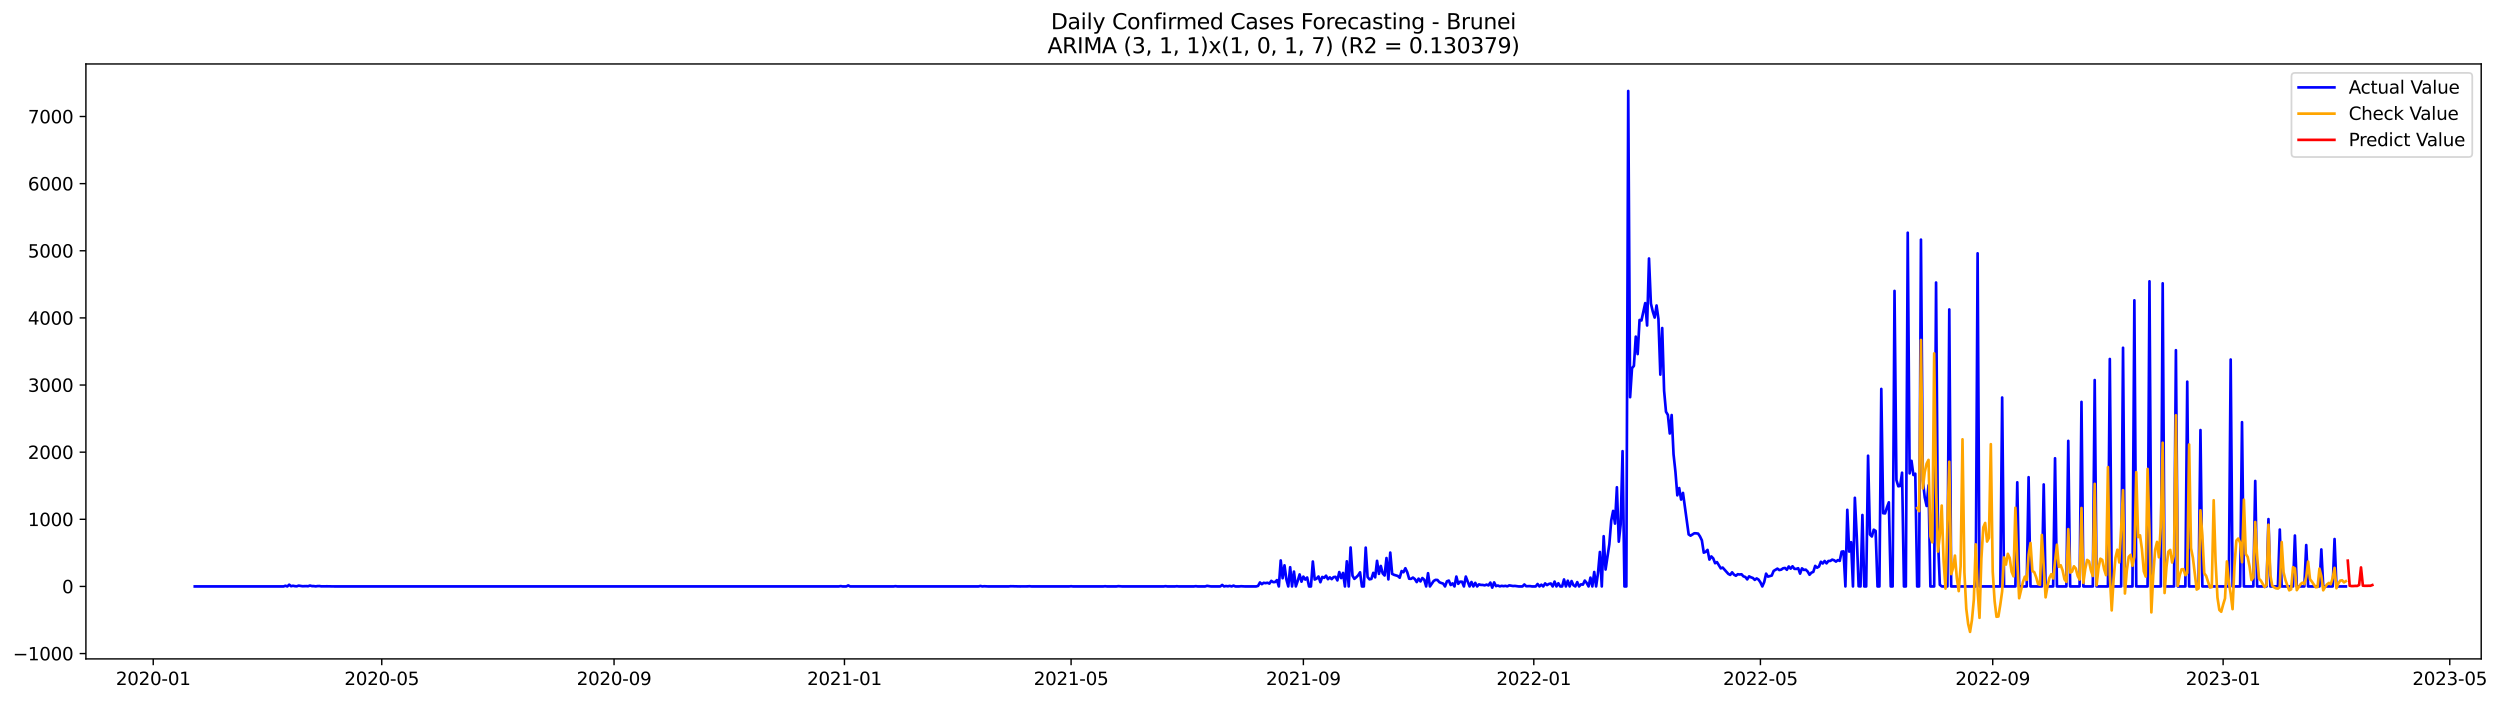 <?xml version="1.0" encoding="utf-8" standalone="no"?>
<!DOCTYPE svg PUBLIC "-//W3C//DTD SVG 1.1//EN"
  "http://www.w3.org/Graphics/SVG/1.1/DTD/svg11.dtd">
<svg xmlns:xlink="http://www.w3.org/1999/xlink" width="1397.74pt" height="392.274pt" viewBox="0 0 1397.74 392.274" xmlns="http://www.w3.org/2000/svg" version="1.1">
 <defs>
  <style type="text/css">*{stroke-linejoin: round; stroke-linecap: butt}</style>
 </defs>
 <g id="figure_1">
  <g id="patch_1">
   <path d="M 0 392.274 
L 1397.74 392.274 
L 1397.74 0 
L 0 0 
z
" style="fill: #ffffff"/>
  </g>
  <g id="axes_1">
   <g id="patch_2">
    <path d="M 48.03 368.396 
L 1387.23 368.396 
L 1387.23 35.755 
L 48.03 35.755 
z
" style="fill: #ffffff"/>
   </g>
   <g id="matplotlib.axis_1">
    <g id="xtick_1">
     <g id="line2d_1">
      <defs>
       <path id="m8392d4d742" d="M 0 0 
L 0 3.5 
" style="stroke: #000000; stroke-width: 0.8"/>
      </defs>
      <g>
       <use xlink:href="#m8392d4d742" x="85.673" y="368.396" style="stroke: #000000; stroke-width: 0.8"/>
      </g>
     </g>
     <g id="text_1">
      <!-- 2020-01 -->
      <g transform="translate(64.781 382.994)scale(0.1 -0.1)">
       <defs>
        <path id="DejaVuSans-32" d="M 1228 531 
L 3431 531 
L 3431 0 
L 469 0 
L 469 531 
Q 828 903 1448 1529 
Q 2069 2156 2228 2338 
Q 2531 2678 2651 2914 
Q 2772 3150 2772 3378 
Q 2772 3750 2511 3984 
Q 2250 4219 1831 4219 
Q 1534 4219 1204 4116 
Q 875 4013 500 3803 
L 500 4441 
Q 881 4594 1212 4672 
Q 1544 4750 1819 4750 
Q 2544 4750 2975 4387 
Q 3406 4025 3406 3419 
Q 3406 3131 3298 2873 
Q 3191 2616 2906 2266 
Q 2828 2175 2409 1742 
Q 1991 1309 1228 531 
z
" transform="scale(0.016)"/>
        <path id="DejaVuSans-30" d="M 2034 4250 
Q 1547 4250 1301 3770 
Q 1056 3291 1056 2328 
Q 1056 1369 1301 889 
Q 1547 409 2034 409 
Q 2525 409 2770 889 
Q 3016 1369 3016 2328 
Q 3016 3291 2770 3770 
Q 2525 4250 2034 4250 
z
M 2034 4750 
Q 2819 4750 3233 4129 
Q 3647 3509 3647 2328 
Q 3647 1150 3233 529 
Q 2819 -91 2034 -91 
Q 1250 -91 836 529 
Q 422 1150 422 2328 
Q 422 3509 836 4129 
Q 1250 4750 2034 4750 
z
" transform="scale(0.016)"/>
        <path id="DejaVuSans-2d" d="M 313 2009 
L 1997 2009 
L 1997 1497 
L 313 1497 
L 313 2009 
z
" transform="scale(0.016)"/>
        <path id="DejaVuSans-31" d="M 794 531 
L 1825 531 
L 1825 4091 
L 703 3866 
L 703 4441 
L 1819 4666 
L 2450 4666 
L 2450 531 
L 3481 531 
L 3481 0 
L 794 0 
L 794 531 
z
" transform="scale(0.016)"/>
       </defs>
       <use xlink:href="#DejaVuSans-32"/>
       <use xlink:href="#DejaVuSans-30" x="63.623"/>
       <use xlink:href="#DejaVuSans-32" x="127.246"/>
       <use xlink:href="#DejaVuSans-30" x="190.869"/>
       <use xlink:href="#DejaVuSans-2d" x="254.492"/>
       <use xlink:href="#DejaVuSans-30" x="290.576"/>
       <use xlink:href="#DejaVuSans-31" x="354.199"/>
      </g>
     </g>
    </g>
    <g id="xtick_2">
     <g id="line2d_2">
      <g>
       <use xlink:href="#m8392d4d742" x="213.437" y="368.396" style="stroke: #000000; stroke-width: 0.8"/>
      </g>
     </g>
     <g id="text_2">
      <!-- 2020-05 -->
      <g transform="translate(192.545 382.994)scale(0.1 -0.1)">
       <defs>
        <path id="DejaVuSans-35" d="M 691 4666 
L 3169 4666 
L 3169 4134 
L 1269 4134 
L 1269 2991 
Q 1406 3038 1543 3061 
Q 1681 3084 1819 3084 
Q 2600 3084 3056 2656 
Q 3513 2228 3513 1497 
Q 3513 744 3044 326 
Q 2575 -91 1722 -91 
Q 1428 -91 1123 -41 
Q 819 9 494 109 
L 494 744 
Q 775 591 1075 516 
Q 1375 441 1709 441 
Q 2250 441 2565 725 
Q 2881 1009 2881 1497 
Q 2881 1984 2565 2268 
Q 2250 2553 1709 2553 
Q 1456 2553 1204 2497 
Q 953 2441 691 2322 
L 691 4666 
z
" transform="scale(0.016)"/>
       </defs>
       <use xlink:href="#DejaVuSans-32"/>
       <use xlink:href="#DejaVuSans-30" x="63.623"/>
       <use xlink:href="#DejaVuSans-32" x="127.246"/>
       <use xlink:href="#DejaVuSans-30" x="190.869"/>
       <use xlink:href="#DejaVuSans-2d" x="254.492"/>
       <use xlink:href="#DejaVuSans-30" x="290.576"/>
       <use xlink:href="#DejaVuSans-35" x="354.199"/>
      </g>
     </g>
    </g>
    <g id="xtick_3">
     <g id="line2d_3">
      <g>
       <use xlink:href="#m8392d4d742" x="343.313" y="368.396" style="stroke: #000000; stroke-width: 0.8"/>
      </g>
     </g>
     <g id="text_3">
      <!-- 2020-09 -->
      <g transform="translate(322.421 382.994)scale(0.1 -0.1)">
       <defs>
        <path id="DejaVuSans-39" d="M 703 97 
L 703 672 
Q 941 559 1184 500 
Q 1428 441 1663 441 
Q 2288 441 2617 861 
Q 2947 1281 2994 2138 
Q 2813 1869 2534 1725 
Q 2256 1581 1919 1581 
Q 1219 1581 811 2004 
Q 403 2428 403 3163 
Q 403 3881 828 4315 
Q 1253 4750 1959 4750 
Q 2769 4750 3195 4129 
Q 3622 3509 3622 2328 
Q 3622 1225 3098 567 
Q 2575 -91 1691 -91 
Q 1453 -91 1209 -44 
Q 966 3 703 97 
z
M 1959 2075 
Q 2384 2075 2632 2365 
Q 2881 2656 2881 3163 
Q 2881 3666 2632 3958 
Q 2384 4250 1959 4250 
Q 1534 4250 1286 3958 
Q 1038 3666 1038 3163 
Q 1038 2656 1286 2365 
Q 1534 2075 1959 2075 
z
" transform="scale(0.016)"/>
       </defs>
       <use xlink:href="#DejaVuSans-32"/>
       <use xlink:href="#DejaVuSans-30" x="63.623"/>
       <use xlink:href="#DejaVuSans-32" x="127.246"/>
       <use xlink:href="#DejaVuSans-30" x="190.869"/>
       <use xlink:href="#DejaVuSans-2d" x="254.492"/>
       <use xlink:href="#DejaVuSans-30" x="290.576"/>
       <use xlink:href="#DejaVuSans-39" x="354.199"/>
      </g>
     </g>
    </g>
    <g id="xtick_4">
     <g id="line2d_4">
      <g>
       <use xlink:href="#m8392d4d742" x="472.133" y="368.396" style="stroke: #000000; stroke-width: 0.8"/>
      </g>
     </g>
     <g id="text_4">
      <!-- 2021-01 -->
      <g transform="translate(451.241 382.994)scale(0.1 -0.1)">
       <use xlink:href="#DejaVuSans-32"/>
       <use xlink:href="#DejaVuSans-30" x="63.623"/>
       <use xlink:href="#DejaVuSans-32" x="127.246"/>
       <use xlink:href="#DejaVuSans-31" x="190.869"/>
       <use xlink:href="#DejaVuSans-2d" x="254.492"/>
       <use xlink:href="#DejaVuSans-30" x="290.576"/>
       <use xlink:href="#DejaVuSans-31" x="354.199"/>
      </g>
     </g>
    </g>
    <g id="xtick_5">
     <g id="line2d_5">
      <g>
       <use xlink:href="#m8392d4d742" x="598.841" y="368.396" style="stroke: #000000; stroke-width: 0.8"/>
      </g>
     </g>
     <g id="text_5">
      <!-- 2021-05 -->
      <g transform="translate(577.949 382.994)scale(0.1 -0.1)">
       <use xlink:href="#DejaVuSans-32"/>
       <use xlink:href="#DejaVuSans-30" x="63.623"/>
       <use xlink:href="#DejaVuSans-32" x="127.246"/>
       <use xlink:href="#DejaVuSans-31" x="190.869"/>
       <use xlink:href="#DejaVuSans-2d" x="254.492"/>
       <use xlink:href="#DejaVuSans-30" x="290.576"/>
       <use xlink:href="#DejaVuSans-35" x="354.199"/>
      </g>
     </g>
    </g>
    <g id="xtick_6">
     <g id="line2d_6">
      <g>
       <use xlink:href="#m8392d4d742" x="728.717" y="368.396" style="stroke: #000000; stroke-width: 0.8"/>
      </g>
     </g>
     <g id="text_6">
      <!-- 2021-09 -->
      <g transform="translate(707.825 382.994)scale(0.1 -0.1)">
       <use xlink:href="#DejaVuSans-32"/>
       <use xlink:href="#DejaVuSans-30" x="63.623"/>
       <use xlink:href="#DejaVuSans-32" x="127.246"/>
       <use xlink:href="#DejaVuSans-31" x="190.869"/>
       <use xlink:href="#DejaVuSans-2d" x="254.492"/>
       <use xlink:href="#DejaVuSans-30" x="290.576"/>
       <use xlink:href="#DejaVuSans-39" x="354.199"/>
      </g>
     </g>
    </g>
    <g id="xtick_7">
     <g id="line2d_7">
      <g>
       <use xlink:href="#m8392d4d742" x="857.537" y="368.396" style="stroke: #000000; stroke-width: 0.8"/>
      </g>
     </g>
     <g id="text_7">
      <!-- 2022-01 -->
      <g transform="translate(836.645 382.994)scale(0.1 -0.1)">
       <use xlink:href="#DejaVuSans-32"/>
       <use xlink:href="#DejaVuSans-30" x="63.623"/>
       <use xlink:href="#DejaVuSans-32" x="127.246"/>
       <use xlink:href="#DejaVuSans-32" x="190.869"/>
       <use xlink:href="#DejaVuSans-2d" x="254.492"/>
       <use xlink:href="#DejaVuSans-30" x="290.576"/>
       <use xlink:href="#DejaVuSans-31" x="354.199"/>
      </g>
     </g>
    </g>
    <g id="xtick_8">
     <g id="line2d_8">
      <g>
       <use xlink:href="#m8392d4d742" x="984.245" y="368.396" style="stroke: #000000; stroke-width: 0.8"/>
      </g>
     </g>
     <g id="text_8">
      <!-- 2022-05 -->
      <g transform="translate(963.353 382.994)scale(0.1 -0.1)">
       <use xlink:href="#DejaVuSans-32"/>
       <use xlink:href="#DejaVuSans-30" x="63.623"/>
       <use xlink:href="#DejaVuSans-32" x="127.246"/>
       <use xlink:href="#DejaVuSans-32" x="190.869"/>
       <use xlink:href="#DejaVuSans-2d" x="254.492"/>
       <use xlink:href="#DejaVuSans-30" x="290.576"/>
       <use xlink:href="#DejaVuSans-35" x="354.199"/>
      </g>
     </g>
    </g>
    <g id="xtick_9">
     <g id="line2d_9">
      <g>
       <use xlink:href="#m8392d4d742" x="1114.121" y="368.396" style="stroke: #000000; stroke-width: 0.8"/>
      </g>
     </g>
     <g id="text_9">
      <!-- 2022-09 -->
      <g transform="translate(1093.229 382.994)scale(0.1 -0.1)">
       <use xlink:href="#DejaVuSans-32"/>
       <use xlink:href="#DejaVuSans-30" x="63.623"/>
       <use xlink:href="#DejaVuSans-32" x="127.246"/>
       <use xlink:href="#DejaVuSans-32" x="190.869"/>
       <use xlink:href="#DejaVuSans-2d" x="254.492"/>
       <use xlink:href="#DejaVuSans-30" x="290.576"/>
       <use xlink:href="#DejaVuSans-39" x="354.199"/>
      </g>
     </g>
    </g>
    <g id="xtick_10">
     <g id="line2d_10">
      <g>
       <use xlink:href="#m8392d4d742" x="1242.941" y="368.396" style="stroke: #000000; stroke-width: 0.8"/>
      </g>
     </g>
     <g id="text_10">
      <!-- 2023-01 -->
      <g transform="translate(1222.049 382.994)scale(0.1 -0.1)">
       <defs>
        <path id="DejaVuSans-33" d="M 2597 2516 
Q 3050 2419 3304 2112 
Q 3559 1806 3559 1356 
Q 3559 666 3084 287 
Q 2609 -91 1734 -91 
Q 1441 -91 1130 -33 
Q 819 25 488 141 
L 488 750 
Q 750 597 1062 519 
Q 1375 441 1716 441 
Q 2309 441 2620 675 
Q 2931 909 2931 1356 
Q 2931 1769 2642 2001 
Q 2353 2234 1838 2234 
L 1294 2234 
L 1294 2753 
L 1863 2753 
Q 2328 2753 2575 2939 
Q 2822 3125 2822 3475 
Q 2822 3834 2567 4026 
Q 2313 4219 1838 4219 
Q 1578 4219 1281 4162 
Q 984 4106 628 3988 
L 628 4550 
Q 988 4650 1302 4700 
Q 1616 4750 1894 4750 
Q 2613 4750 3031 4423 
Q 3450 4097 3450 3541 
Q 3450 3153 3228 2886 
Q 3006 2619 2597 2516 
z
" transform="scale(0.016)"/>
       </defs>
       <use xlink:href="#DejaVuSans-32"/>
       <use xlink:href="#DejaVuSans-30" x="63.623"/>
       <use xlink:href="#DejaVuSans-32" x="127.246"/>
       <use xlink:href="#DejaVuSans-33" x="190.869"/>
       <use xlink:href="#DejaVuSans-2d" x="254.492"/>
       <use xlink:href="#DejaVuSans-30" x="290.576"/>
       <use xlink:href="#DejaVuSans-31" x="354.199"/>
      </g>
     </g>
    </g>
    <g id="xtick_11">
     <g id="line2d_11">
      <g>
       <use xlink:href="#m8392d4d742" x="1369.649" y="368.396" style="stroke: #000000; stroke-width: 0.8"/>
      </g>
     </g>
     <g id="text_11">
      <!-- 2023-05 -->
      <g transform="translate(1348.758 382.994)scale(0.1 -0.1)">
       <use xlink:href="#DejaVuSans-32"/>
       <use xlink:href="#DejaVuSans-30" x="63.623"/>
       <use xlink:href="#DejaVuSans-32" x="127.246"/>
       <use xlink:href="#DejaVuSans-33" x="190.869"/>
       <use xlink:href="#DejaVuSans-2d" x="254.492"/>
       <use xlink:href="#DejaVuSans-30" x="290.576"/>
       <use xlink:href="#DejaVuSans-35" x="354.199"/>
      </g>
     </g>
    </g>
   </g>
   <g id="matplotlib.axis_2">
    <g id="ytick_1">
     <g id="line2d_12">
      <defs>
       <path id="mbf1d69c65e" d="M 0 0 
L -3.5 0 
" style="stroke: #000000; stroke-width: 0.8"/>
      </defs>
      <g>
       <use xlink:href="#mbf1d69c65e" x="48.03" y="365.405" style="stroke: #000000; stroke-width: 0.8"/>
      </g>
     </g>
     <g id="text_12">
      <!-- −1000 -->
      <g transform="translate(7.2 369.204)scale(0.1 -0.1)">
       <defs>
        <path id="DejaVuSans-2212" d="M 678 2272 
L 4684 2272 
L 4684 1741 
L 678 1741 
L 678 2272 
z
" transform="scale(0.016)"/>
       </defs>
       <use xlink:href="#DejaVuSans-2212"/>
       <use xlink:href="#DejaVuSans-31" x="83.789"/>
       <use xlink:href="#DejaVuSans-30" x="147.412"/>
       <use xlink:href="#DejaVuSans-30" x="211.035"/>
       <use xlink:href="#DejaVuSans-30" x="274.658"/>
      </g>
     </g>
    </g>
    <g id="ytick_2">
     <g id="line2d_13">
      <g>
       <use xlink:href="#mbf1d69c65e" x="48.03" y="327.872" style="stroke: #000000; stroke-width: 0.8"/>
      </g>
     </g>
     <g id="text_13">
      <!-- 0 -->
      <g transform="translate(34.667 331.671)scale(0.1 -0.1)">
       <use xlink:href="#DejaVuSans-30"/>
      </g>
     </g>
    </g>
    <g id="ytick_3">
     <g id="line2d_14">
      <g>
       <use xlink:href="#mbf1d69c65e" x="48.03" y="290.338" style="stroke: #000000; stroke-width: 0.8"/>
      </g>
     </g>
     <g id="text_14">
      <!-- 1000 -->
      <g transform="translate(15.58 294.138)scale(0.1 -0.1)">
       <use xlink:href="#DejaVuSans-31"/>
       <use xlink:href="#DejaVuSans-30" x="63.623"/>
       <use xlink:href="#DejaVuSans-30" x="127.246"/>
       <use xlink:href="#DejaVuSans-30" x="190.869"/>
      </g>
     </g>
    </g>
    <g id="ytick_4">
     <g id="line2d_15">
      <g>
       <use xlink:href="#mbf1d69c65e" x="48.03" y="252.805" style="stroke: #000000; stroke-width: 0.8"/>
      </g>
     </g>
     <g id="text_15">
      <!-- 2000 -->
      <g transform="translate(15.58 256.604)scale(0.1 -0.1)">
       <use xlink:href="#DejaVuSans-32"/>
       <use xlink:href="#DejaVuSans-30" x="63.623"/>
       <use xlink:href="#DejaVuSans-30" x="127.246"/>
       <use xlink:href="#DejaVuSans-30" x="190.869"/>
      </g>
     </g>
    </g>
    <g id="ytick_5">
     <g id="line2d_16">
      <g>
       <use xlink:href="#mbf1d69c65e" x="48.03" y="215.272" style="stroke: #000000; stroke-width: 0.8"/>
      </g>
     </g>
     <g id="text_16">
      <!-- 3000 -->
      <g transform="translate(15.58 219.071)scale(0.1 -0.1)">
       <use xlink:href="#DejaVuSans-33"/>
       <use xlink:href="#DejaVuSans-30" x="63.623"/>
       <use xlink:href="#DejaVuSans-30" x="127.246"/>
       <use xlink:href="#DejaVuSans-30" x="190.869"/>
      </g>
     </g>
    </g>
    <g id="ytick_6">
     <g id="line2d_17">
      <g>
       <use xlink:href="#mbf1d69c65e" x="48.03" y="177.738" style="stroke: #000000; stroke-width: 0.8"/>
      </g>
     </g>
     <g id="text_17">
      <!-- 4000 -->
      <g transform="translate(15.58 181.538)scale(0.1 -0.1)">
       <defs>
        <path id="DejaVuSans-34" d="M 2419 4116 
L 825 1625 
L 2419 1625 
L 2419 4116 
z
M 2253 4666 
L 3047 4666 
L 3047 1625 
L 3713 1625 
L 3713 1100 
L 3047 1100 
L 3047 0 
L 2419 0 
L 2419 1100 
L 313 1100 
L 313 1709 
L 2253 4666 
z
" transform="scale(0.016)"/>
       </defs>
       <use xlink:href="#DejaVuSans-34"/>
       <use xlink:href="#DejaVuSans-30" x="63.623"/>
       <use xlink:href="#DejaVuSans-30" x="127.246"/>
       <use xlink:href="#DejaVuSans-30" x="190.869"/>
      </g>
     </g>
    </g>
    <g id="ytick_7">
     <g id="line2d_18">
      <g>
       <use xlink:href="#mbf1d69c65e" x="48.03" y="140.205" style="stroke: #000000; stroke-width: 0.8"/>
      </g>
     </g>
     <g id="text_18">
      <!-- 5000 -->
      <g transform="translate(15.58 144.004)scale(0.1 -0.1)">
       <use xlink:href="#DejaVuSans-35"/>
       <use xlink:href="#DejaVuSans-30" x="63.623"/>
       <use xlink:href="#DejaVuSans-30" x="127.246"/>
       <use xlink:href="#DejaVuSans-30" x="190.869"/>
      </g>
     </g>
    </g>
    <g id="ytick_8">
     <g id="line2d_19">
      <g>
       <use xlink:href="#mbf1d69c65e" x="48.03" y="102.672" style="stroke: #000000; stroke-width: 0.8"/>
      </g>
     </g>
     <g id="text_19">
      <!-- 6000 -->
      <g transform="translate(15.58 106.471)scale(0.1 -0.1)">
       <defs>
        <path id="DejaVuSans-36" d="M 2113 2584 
Q 1688 2584 1439 2293 
Q 1191 2003 1191 1497 
Q 1191 994 1439 701 
Q 1688 409 2113 409 
Q 2538 409 2786 701 
Q 3034 994 3034 1497 
Q 3034 2003 2786 2293 
Q 2538 2584 2113 2584 
z
M 3366 4563 
L 3366 3988 
Q 3128 4100 2886 4159 
Q 2644 4219 2406 4219 
Q 1781 4219 1451 3797 
Q 1122 3375 1075 2522 
Q 1259 2794 1537 2939 
Q 1816 3084 2150 3084 
Q 2853 3084 3261 2657 
Q 3669 2231 3669 1497 
Q 3669 778 3244 343 
Q 2819 -91 2113 -91 
Q 1303 -91 875 529 
Q 447 1150 447 2328 
Q 447 3434 972 4092 
Q 1497 4750 2381 4750 
Q 2619 4750 2861 4703 
Q 3103 4656 3366 4563 
z
" transform="scale(0.016)"/>
       </defs>
       <use xlink:href="#DejaVuSans-36"/>
       <use xlink:href="#DejaVuSans-30" x="63.623"/>
       <use xlink:href="#DejaVuSans-30" x="127.246"/>
       <use xlink:href="#DejaVuSans-30" x="190.869"/>
      </g>
     </g>
    </g>
    <g id="ytick_9">
     <g id="line2d_20">
      <g>
       <use xlink:href="#mbf1d69c65e" x="48.03" y="65.138" style="stroke: #000000; stroke-width: 0.8"/>
      </g>
     </g>
     <g id="text_20">
      <!-- 7000 -->
      <g transform="translate(15.58 68.937)scale(0.1 -0.1)">
       <defs>
        <path id="DejaVuSans-37" d="M 525 4666 
L 3525 4666 
L 3525 4397 
L 1831 0 
L 1172 0 
L 2766 4134 
L 525 4134 
L 525 4666 
z
" transform="scale(0.016)"/>
       </defs>
       <use xlink:href="#DejaVuSans-37"/>
       <use xlink:href="#DejaVuSans-30" x="63.623"/>
       <use xlink:href="#DejaVuSans-30" x="127.246"/>
       <use xlink:href="#DejaVuSans-30" x="190.869"/>
      </g>
     </g>
    </g>
   </g>
   <g id="line2d_21">
    <path d="M 108.902 327.872 
L 158.53 327.872 
L 159.586 327.496 
L 160.642 327.872 
L 161.697 326.896 
L 162.753 327.759 
L 163.809 327.496 
L 164.865 327.722 
L 165.921 327.797 
L 166.977 327.421 
L 169.089 327.759 
L 171.201 327.684 
L 172.257 327.759 
L 173.312 327.384 
L 174.368 327.684 
L 175.424 327.684 
L 176.48 327.834 
L 177.536 327.684 
L 178.592 327.647 
L 179.648 327.834 
L 182.816 327.797 
L 187.039 327.872 
L 468.965 327.872 
L 470.021 327.684 
L 471.077 327.872 
L 473.188 327.872 
L 474.244 327.309 
L 475.3 327.872 
L 499.586 327.872 
L 500.642 327.722 
L 501.698 327.872 
L 547.102 327.872 
L 548.157 327.609 
L 549.213 327.872 
L 550.269 327.759 
L 552.381 327.872 
L 563.996 327.872 
L 565.052 327.759 
L 570.331 327.872 
L 574.555 327.834 
L 575.611 327.759 
L 576.667 327.872 
L 597.785 327.872 
L 598.841 327.759 
L 599.897 327.872 
L 616.791 327.872 
L 617.847 327.759 
L 618.903 327.872 
L 624.182 327.872 
L 625.238 327.722 
L 627.35 327.872 
L 650.58 327.872 
L 651.636 327.722 
L 652.692 327.872 
L 654.804 327.872 
L 656.915 327.872 
L 657.971 327.759 
L 659.027 327.872 
L 667.474 327.872 
L 668.53 327.722 
L 669.586 327.872 
L 673.81 327.872 
L 674.866 327.534 
L 676.977 327.872 
L 682.257 327.872 
L 683.313 327.046 
L 684.369 327.872 
L 685.425 327.647 
L 686.481 327.797 
L 687.536 327.572 
L 688.592 327.872 
L 689.648 327.421 
L 690.704 327.872 
L 692.816 327.872 
L 693.872 327.759 
L 695.984 327.872 
L 698.096 327.872 
L 702.319 327.872 
L 703.375 327.572 
L 704.431 325.657 
L 705.487 326.596 
L 706.543 325.845 
L 707.599 326.033 
L 708.655 325.807 
L 709.71 326.295 
L 710.766 324.757 
L 711.822 325.47 
L 712.878 325.432 
L 713.934 324.344 
L 714.99 327.872 
L 716.046 313.346 
L 717.102 323.293 
L 718.158 316.086 
L 719.214 323.968 
L 720.269 327.872 
L 721.325 317.137 
L 722.381 327.872 
L 723.437 319.577 
L 724.493 327.872 
L 725.549 324.794 
L 726.605 321.153 
L 727.661 325.207 
L 728.717 322.392 
L 729.773 324.043 
L 730.828 322.88 
L 731.884 327.872 
L 732.94 327.872 
L 733.996 313.947 
L 735.052 324.006 
L 736.108 323.518 
L 737.164 322.317 
L 738.22 325.507 
L 739.276 322.58 
L 740.332 323.068 
L 741.387 321.866 
L 742.443 323.818 
L 743.499 322.805 
L 744.555 323.781 
L 745.611 322.655 
L 746.667 322.505 
L 747.723 324.494 
L 748.779 319.84 
L 749.835 323.218 
L 750.891 320.328 
L 751.946 327.872 
L 753.002 313.834 
L 754.058 327.872 
L 755.114 306.102 
L 756.17 321.866 
L 757.226 323.631 
L 758.282 322.73 
L 759.338 321.641 
L 760.394 319.99 
L 761.45 327.872 
L 762.506 327.872 
L 763.561 306.178 
L 764.617 322.617 
L 765.673 323.893 
L 766.729 323.668 
L 767.785 320.29 
L 768.841 322.805 
L 769.897 313.572 
L 770.953 320.853 
L 772.009 316.424 
L 773.065 320.628 
L 774.12 321.754 
L 775.176 311.995 
L 776.232 323.931 
L 777.288 308.955 
L 778.344 320.853 
L 779.4 321.379 
L 781.512 322.017 
L 782.568 322.992 
L 783.624 319.277 
L 784.679 319.915 
L 785.735 317.7 
L 786.791 319.952 
L 787.847 323.555 
L 788.903 323.631 
L 789.959 322.917 
L 791.015 323.743 
L 792.071 325.432 
L 793.127 323.518 
L 794.183 325.057 
L 795.238 323.18 
L 796.294 324.156 
L 797.35 327.872 
L 798.406 320.478 
L 799.462 327.872 
L 801.574 324.794 
L 802.63 324.194 
L 803.686 324.269 
L 804.742 325.507 
L 805.797 325.958 
L 806.853 326.258 
L 807.909 327.872 
L 808.965 325.019 
L 810.021 324.606 
L 811.077 327.084 
L 812.133 326.183 
L 813.189 327.872 
L 814.245 322.354 
L 815.301 326.408 
L 816.356 325.207 
L 817.412 325.244 
L 818.468 327.872 
L 819.524 322.354 
L 821.636 327.872 
L 822.692 325.395 
L 823.748 327.872 
L 824.804 325.883 
L 825.86 327.872 
L 826.916 326.708 
L 827.971 327.046 
L 829.027 327.046 
L 830.083 327.271 
L 831.139 326.858 
L 832.195 327.309 
L 833.251 325.732 
L 834.307 328.547 
L 835.363 325.62 
L 836.419 327.684 
L 837.475 327.346 
L 838.53 327.834 
L 839.586 327.534 
L 840.642 327.722 
L 841.698 327.534 
L 842.754 327.834 
L 843.81 327.271 
L 845.922 327.647 
L 846.978 327.572 
L 849.089 327.872 
L 851.201 327.872 
L 852.257 326.783 
L 853.313 327.759 
L 855.425 327.684 
L 856.481 327.872 
L 858.593 327.872 
L 859.648 326.521 
L 860.704 327.872 
L 861.76 326.896 
L 862.816 327.872 
L 863.872 326.183 
L 864.928 327.121 
L 865.984 326.483 
L 867.04 326.22 
L 868.096 327.872 
L 869.152 325.169 
L 870.207 327.872 
L 871.263 326.108 
L 872.319 327.872 
L 873.375 327.872 
L 874.431 323.968 
L 875.487 327.872 
L 876.543 324.681 
L 877.599 327.872 
L 878.655 324.869 
L 879.711 327.196 
L 880.766 327.872 
L 881.822 325.47 
L 882.878 327.872 
L 883.934 326.708 
L 884.99 326.858 
L 886.046 324.606 
L 887.102 325.92 
L 888.158 327.872 
L 889.214 322.955 
L 890.27 327.872 
L 891.326 319.802 
L 892.381 327.872 
L 893.437 320.365 
L 894.493 308.617 
L 895.549 327.872 
L 896.605 299.797 
L 897.661 318.413 
L 899.773 304.301 
L 900.829 291.052 
L 901.885 285.647 
L 902.94 292.741 
L 903.996 272.435 
L 905.052 302.837 
L 906.108 293.153 
L 907.164 252.242 
L 908.22 327.872 
L 909.276 327.872 
L 910.332 50.876 
L 911.388 222.065 
L 912.444 205.851 
L 913.499 204.575 
L 914.555 188.21 
L 915.611 197.969 
L 916.667 178.902 
L 917.723 179.165 
L 919.835 169.481 
L 920.891 181.98 
L 921.947 144.521 
L 923.003 169.669 
L 924.058 174.173 
L 925.114 177.551 
L 926.17 170.795 
L 927.226 178.339 
L 928.282 209.454 
L 929.338 183.406 
L 930.394 218.5 
L 931.45 230.21 
L 932.506 231.974 
L 933.562 242.371 
L 934.617 232.049 
L 935.673 254.006 
L 936.729 263.765 
L 937.785 276.939 
L 938.841 272.885 
L 939.897 279.304 
L 940.953 275.588 
L 944.121 298.783 
L 945.176 299.497 
L 947.288 298.145 
L 948.344 298.183 
L 949.4 298.333 
L 950.456 299.909 
L 951.512 302.124 
L 952.568 308.993 
L 953.624 308.542 
L 954.68 307.454 
L 955.735 312.858 
L 956.791 311.094 
L 957.847 312.183 
L 958.903 314.885 
L 959.959 314.285 
L 962.071 317.775 
L 963.127 317.325 
L 966.295 320.853 
L 967.35 321.416 
L 968.406 319.99 
L 969.462 321.266 
L 970.518 321.904 
L 971.574 321.041 
L 972.63 321.191 
L 973.686 321.078 
L 974.742 322.242 
L 975.798 322.58 
L 976.854 323.931 
L 977.909 322.242 
L 978.965 322.767 
L 980.021 323.143 
L 981.077 324.194 
L 982.133 323.405 
L 983.189 324.043 
L 984.245 325.582 
L 985.301 327.872 
L 986.357 325.432 
L 987.413 320.74 
L 988.468 322.392 
L 990.58 321.791 
L 991.636 319.202 
L 993.748 317.925 
L 994.804 318.714 
L 995.86 318.488 
L 996.916 317.738 
L 997.972 317.55 
L 999.027 318.564 
L 1000.083 316.724 
L 1001.139 317.925 
L 1002.195 316.612 
L 1003.251 318.038 
L 1004.307 318.076 
L 1005.363 317.7 
L 1006.419 320.703 
L 1007.475 317.775 
L 1008.531 318.639 
L 1009.586 318.488 
L 1010.642 319.539 
L 1011.698 321.341 
L 1012.754 320.177 
L 1013.81 319.727 
L 1014.866 316.387 
L 1015.922 317.4 
L 1016.978 316.762 
L 1018.034 314.097 
L 1019.09 315.035 
L 1020.145 313.647 
L 1021.201 314.96 
L 1022.257 313.647 
L 1023.313 313.609 
L 1024.369 312.896 
L 1025.425 313.234 
L 1026.481 313.984 
L 1027.537 313.159 
L 1028.593 313.572 
L 1029.649 308.43 
L 1030.705 308.279 
L 1031.76 327.872 
L 1032.816 285.046 
L 1033.872 308.392 
L 1034.928 303.137 
L 1035.984 327.872 
L 1037.04 278.328 
L 1038.096 299.647 
L 1039.152 327.759 
L 1040.208 327.872 
L 1041.264 287.936 
L 1042.319 327.872 
L 1043.375 327.872 
L 1044.431 254.794 
L 1045.487 298.859 
L 1046.543 299.947 
L 1047.599 296.156 
L 1048.655 296.832 
L 1049.711 327.872 
L 1050.767 327.872 
L 1051.823 217.449 
L 1052.878 286.923 
L 1053.934 287.035 
L 1054.99 283.62 
L 1056.046 280.842 
L 1057.102 327.872 
L 1058.158 327.872 
L 1059.214 162.65 
L 1060.27 268.381 
L 1061.326 271.872 
L 1062.382 271.684 
L 1063.437 264.29 
L 1064.493 327.872 
L 1065.549 327.872 
L 1066.605 130.108 
L 1067.661 264.666 
L 1068.717 257.647 
L 1069.773 265.566 
L 1070.829 264.853 
L 1071.885 327.872 
L 1072.941 327.872 
L 1073.996 133.974 
L 1075.052 268.644 
L 1076.108 278.027 
L 1077.164 282.869 
L 1078.22 271.347 
L 1079.276 327.872 
L 1081.388 327.872 
L 1082.444 157.958 
L 1083.5 301.035 
L 1084.555 326.933 
L 1085.611 327.872 
L 1088.779 327.872 
L 1089.835 173.009 
L 1090.891 327.872 
L 1104.618 327.872 
L 1105.674 141.631 
L 1106.729 327.872 
L 1118.344 327.872 
L 1119.4 222.253 
L 1120.456 327.872 
L 1126.792 327.872 
L 1127.847 269.658 
L 1128.903 327.872 
L 1133.127 327.872 
L 1134.183 266.805 
L 1135.239 327.872 
L 1141.574 327.872 
L 1142.63 270.859 
L 1143.686 327.872 
L 1147.91 327.872 
L 1148.965 256.221 
L 1150.021 327.872 
L 1155.301 327.872 
L 1156.357 246.499 
L 1157.413 327.872 
L 1162.692 327.872 
L 1163.748 224.693 
L 1164.804 327.872 
L 1170.084 327.872 
L 1171.139 212.494 
L 1172.195 327.872 
L 1178.531 327.872 
L 1179.587 200.709 
L 1180.643 327.872 
L 1185.922 327.872 
L 1186.978 194.441 
L 1188.034 327.872 
L 1192.257 327.872 
L 1193.313 167.905 
L 1194.369 327.872 
L 1200.705 327.872 
L 1201.761 157.283 
L 1202.816 327.872 
L 1208.096 327.872 
L 1209.152 158.409 
L 1210.208 327.872 
L 1215.487 327.872 
L 1216.543 195.792 
L 1217.599 327.872 
L 1221.823 327.872 
L 1222.879 213.395 
L 1223.935 327.872 
L 1229.214 327.872 
L 1230.27 240.457 
L 1231.326 327.872 
L 1246.108 327.872 
L 1247.164 201.009 
L 1248.22 327.872 
L 1252.444 327.872 
L 1253.5 236.028 
L 1254.556 327.872 
L 1259.835 327.872 
L 1260.891 268.907 
L 1261.947 327.872 
L 1267.226 327.872 
L 1268.282 290.226 
L 1269.338 327.872 
L 1273.562 327.872 
L 1274.618 296.081 
L 1275.674 327.872 
L 1282.009 327.872 
L 1283.065 299.422 
L 1284.121 327.872 
L 1288.345 327.872 
L 1289.4 304.751 
L 1290.456 327.872 
L 1296.792 327.872 
L 1297.848 307.191 
L 1298.904 327.872 
L 1304.183 327.872 
L 1305.239 301.373 
L 1306.295 327.872 
L 1311.574 327.872 
L 1311.574 327.872 
" clip-path="url(#pe60ad851e3)" style="fill: none; stroke: #0000ff; stroke-width: 1.5; stroke-linecap: square"/>
   </g>
   <g id="line2d_22">
    <path d="M 1071.885 284.056 
L 1072.941 285.794 
L 1073.996 190.081 
L 1075.052 273.056 
L 1076.108 263.982 
L 1077.164 259.26 
L 1078.22 257.118 
L 1079.276 299.867 
L 1080.332 303.233 
L 1081.388 197.584 
L 1082.444 272.647 
L 1083.5 308.374 
L 1084.555 299.315 
L 1085.611 282.663 
L 1086.667 313.814 
L 1087.723 329.093 
L 1089.835 258.165 
L 1090.891 320.963 
L 1091.947 317.598 
L 1093.003 310.636 
L 1094.059 323.277 
L 1095.115 330.49 
L 1096.17 316.585 
L 1097.226 245.619 
L 1098.282 319.961 
L 1099.338 340.374 
L 1100.394 348.89 
L 1101.45 353.276 
L 1102.506 346.635 
L 1103.562 335.238 
L 1104.618 304.361 
L 1105.674 329.867 
L 1106.729 345.43 
L 1107.785 312.187 
L 1108.841 294.89 
L 1109.897 292.387 
L 1110.953 302.774 
L 1112.009 300.714 
L 1113.065 248.326 
L 1114.121 319.563 
L 1115.177 336.026 
L 1116.233 344.83 
L 1117.288 344.674 
L 1118.344 338.169 
L 1119.4 330.556 
L 1120.456 311.674 
L 1121.512 315.665 
L 1122.568 309.646 
L 1123.624 312.002 
L 1124.68 319.636 
L 1125.736 322.213 
L 1126.792 283.871 
L 1127.847 313.603 
L 1128.903 334.455 
L 1131.015 325.354 
L 1132.071 322.446 
L 1133.127 324.218 
L 1134.183 310.228 
L 1135.239 303.594 
L 1136.295 319.259 
L 1137.351 319.888 
L 1138.406 322.724 
L 1139.462 326.496 
L 1140.518 326.932 
L 1141.574 299.075 
L 1143.686 333.964 
L 1144.742 327.794 
L 1145.798 323.142 
L 1146.854 321.031 
L 1147.91 323.378 
L 1150.021 304.563 
L 1151.077 316.917 
L 1152.133 316.038 
L 1153.189 318.887 
L 1154.245 323.925 
L 1155.301 325.282 
L 1156.357 295.845 
L 1157.413 320.104 
L 1158.469 319.606 
L 1159.525 316.624 
L 1160.58 317.833 
L 1161.636 322.031 
L 1162.692 324.045 
L 1163.748 284.025 
L 1164.804 325.894 
L 1165.86 318.059 
L 1166.916 313.047 
L 1167.972 313.798 
L 1169.028 318.933 
L 1170.084 322.018 
L 1171.139 270.528 
L 1172.195 327.208 
L 1173.251 317.597 
L 1174.307 312.364 
L 1175.363 313.03 
L 1176.419 318.259 
L 1177.475 321.577 
L 1178.531 261.157 
L 1179.587 321.457 
L 1180.643 341.269 
L 1181.698 323.97 
L 1182.754 311.813 
L 1183.81 307.363 
L 1184.866 314.443 
L 1185.922 295.389 
L 1186.978 274.042 
L 1188.034 331.824 
L 1189.09 319.016 
L 1190.146 311.336 
L 1191.202 310.214 
L 1192.257 316.309 
L 1193.313 311.335 
L 1194.369 263.965 
L 1195.425 300.301 
L 1196.481 299.306 
L 1197.537 306.965 
L 1198.593 319.445 
L 1199.649 322.354 
L 1200.705 262.161 
L 1201.761 297.075 
L 1202.816 342.378 
L 1203.872 321.409 
L 1204.928 307.376 
L 1205.984 302.984 
L 1207.04 311.575 
L 1208.096 293.699 
L 1209.152 247.522 
L 1210.208 331.544 
L 1211.264 316.959 
L 1212.32 308.412 
L 1213.375 307.452 
L 1214.431 314.501 
L 1215.487 310.222 
L 1216.543 232.185 
L 1217.599 327.535 
L 1218.655 321.621 
L 1219.711 318.28 
L 1220.767 318.232 
L 1221.823 321.56 
L 1222.879 320.372 
L 1223.935 248.525 
L 1224.99 306.494 
L 1226.046 311.86 
L 1228.158 329.614 
L 1229.214 329.013 
L 1230.27 285.335 
L 1231.326 299.461 
L 1232.382 320.484 
L 1233.438 321.97 
L 1235.549 328.491 
L 1236.605 328.278 
L 1237.661 279.676 
L 1238.717 313.763 
L 1239.773 334.088 
L 1240.829 341.028 
L 1241.885 342.027 
L 1242.941 338.071 
L 1243.997 334.55 
L 1245.053 313.903 
L 1246.108 325.33 
L 1247.164 332.056 
L 1248.22 340.562 
L 1249.276 316.455 
L 1250.332 302.276 
L 1251.388 301.103 
L 1252.444 303.402 
L 1253.5 314.348 
L 1254.556 279.389 
L 1255.612 309.722 
L 1256.667 311.417 
L 1257.723 316.763 
L 1258.779 324.271 
L 1259.835 322.887 
L 1260.891 291.849 
L 1261.947 310.868 
L 1263.003 323.518 
L 1264.059 324.674 
L 1266.171 328.299 
L 1267.226 327.157 
L 1268.282 293.367 
L 1269.338 321.615 
L 1270.394 327.426 
L 1271.45 328.368 
L 1272.506 328.93 
L 1273.562 329.091 
L 1274.618 328.294 
L 1275.674 303.083 
L 1276.73 319.96 
L 1277.785 324.272 
L 1278.841 327.391 
L 1279.897 330.048 
L 1280.953 329.496 
L 1282.009 317.127 
L 1283.065 317.772 
L 1284.121 329.944 
L 1286.233 326.644 
L 1287.289 325.766 
L 1288.345 326.569 
L 1289.4 322.549 
L 1290.456 313.973 
L 1291.512 323.829 
L 1292.568 325.186 
L 1294.68 328.341 
L 1295.736 328.208 
L 1296.792 317.916 
L 1297.848 322.082 
L 1298.904 330.022 
L 1299.959 328.217 
L 1301.015 326.701 
L 1302.071 325.92 
L 1303.127 326.605 
L 1304.183 323.191 
L 1305.239 317.494 
L 1306.295 328.863 
L 1307.351 326.212 
L 1308.407 324.643 
L 1309.463 324.435 
L 1310.518 325.625 
L 1311.574 324.943 
L 1311.574 324.943 
" clip-path="url(#pe60ad851e3)" style="fill: none; stroke: #ffa500; stroke-width: 1.5; stroke-linecap: square"/>
   </g>
   <g id="line2d_23">
    <path d="M 1312.63 313.462 
L 1313.686 327.477 
L 1314.742 327.679 
L 1315.798 327.655 
L 1316.854 327.571 
L 1317.91 327.595 
L 1318.966 327.055 
L 1320.022 317.254 
L 1321.077 327.447 
L 1322.133 327.53 
L 1323.189 327.522 
L 1324.245 327.491 
L 1325.301 327.5 
L 1326.357 327.092 
" clip-path="url(#pe60ad851e3)" style="fill: none; stroke: #ff0000; stroke-width: 1.5; stroke-linecap: square"/>
   </g>
   <g id="patch_3">
    <path d="M 48.03 368.396 
L 48.03 35.755 
" style="fill: none; stroke: #000000; stroke-width: 0.8; stroke-linejoin: miter; stroke-linecap: square"/>
   </g>
   <g id="patch_4">
    <path d="M 1387.23 368.396 
L 1387.23 35.755 
" style="fill: none; stroke: #000000; stroke-width: 0.8; stroke-linejoin: miter; stroke-linecap: square"/>
   </g>
   <g id="patch_5">
    <path d="M 48.03 368.396 
L 1387.23 368.396 
" style="fill: none; stroke: #000000; stroke-width: 0.8; stroke-linejoin: miter; stroke-linecap: square"/>
   </g>
   <g id="patch_6">
    <path d="M 48.03 35.755 
L 1387.23 35.755 
" style="fill: none; stroke: #000000; stroke-width: 0.8; stroke-linejoin: miter; stroke-linecap: square"/>
   </g>
   <g id="text_21">
    <!-- Daily Confirmed Cases Forecasting - Brunei -->
    <g transform="translate(587.582 16.318)scale(0.12 -0.12)">
     <defs>
      <path id="DejaVuSans-44" d="M 1259 4147 
L 1259 519 
L 2022 519 
Q 2988 519 3436 956 
Q 3884 1394 3884 2338 
Q 3884 3275 3436 3711 
Q 2988 4147 2022 4147 
L 1259 4147 
z
M 628 4666 
L 1925 4666 
Q 3281 4666 3915 4102 
Q 4550 3538 4550 2338 
Q 4550 1131 3912 565 
Q 3275 0 1925 0 
L 628 0 
L 628 4666 
z
" transform="scale(0.016)"/>
      <path id="DejaVuSans-61" d="M 2194 1759 
Q 1497 1759 1228 1600 
Q 959 1441 959 1056 
Q 959 750 1161 570 
Q 1363 391 1709 391 
Q 2188 391 2477 730 
Q 2766 1069 2766 1631 
L 2766 1759 
L 2194 1759 
z
M 3341 1997 
L 3341 0 
L 2766 0 
L 2766 531 
Q 2569 213 2275 61 
Q 1981 -91 1556 -91 
Q 1019 -91 701 211 
Q 384 513 384 1019 
Q 384 1609 779 1909 
Q 1175 2209 1959 2209 
L 2766 2209 
L 2766 2266 
Q 2766 2663 2505 2880 
Q 2244 3097 1772 3097 
Q 1472 3097 1187 3025 
Q 903 2953 641 2809 
L 641 3341 
Q 956 3463 1253 3523 
Q 1550 3584 1831 3584 
Q 2591 3584 2966 3190 
Q 3341 2797 3341 1997 
z
" transform="scale(0.016)"/>
      <path id="DejaVuSans-69" d="M 603 3500 
L 1178 3500 
L 1178 0 
L 603 0 
L 603 3500 
z
M 603 4863 
L 1178 4863 
L 1178 4134 
L 603 4134 
L 603 4863 
z
" transform="scale(0.016)"/>
      <path id="DejaVuSans-6c" d="M 603 4863 
L 1178 4863 
L 1178 0 
L 603 0 
L 603 4863 
z
" transform="scale(0.016)"/>
      <path id="DejaVuSans-79" d="M 2059 -325 
Q 1816 -950 1584 -1140 
Q 1353 -1331 966 -1331 
L 506 -1331 
L 506 -850 
L 844 -850 
Q 1081 -850 1212 -737 
Q 1344 -625 1503 -206 
L 1606 56 
L 191 3500 
L 800 3500 
L 1894 763 
L 2988 3500 
L 3597 3500 
L 2059 -325 
z
" transform="scale(0.016)"/>
      <path id="DejaVuSans-20" transform="scale(0.016)"/>
      <path id="DejaVuSans-43" d="M 4122 4306 
L 4122 3641 
Q 3803 3938 3442 4084 
Q 3081 4231 2675 4231 
Q 1875 4231 1450 3742 
Q 1025 3253 1025 2328 
Q 1025 1406 1450 917 
Q 1875 428 2675 428 
Q 3081 428 3442 575 
Q 3803 722 4122 1019 
L 4122 359 
Q 3791 134 3420 21 
Q 3050 -91 2638 -91 
Q 1578 -91 968 557 
Q 359 1206 359 2328 
Q 359 3453 968 4101 
Q 1578 4750 2638 4750 
Q 3056 4750 3426 4639 
Q 3797 4528 4122 4306 
z
" transform="scale(0.016)"/>
      <path id="DejaVuSans-6f" d="M 1959 3097 
Q 1497 3097 1228 2736 
Q 959 2375 959 1747 
Q 959 1119 1226 758 
Q 1494 397 1959 397 
Q 2419 397 2687 759 
Q 2956 1122 2956 1747 
Q 2956 2369 2687 2733 
Q 2419 3097 1959 3097 
z
M 1959 3584 
Q 2709 3584 3137 3096 
Q 3566 2609 3566 1747 
Q 3566 888 3137 398 
Q 2709 -91 1959 -91 
Q 1206 -91 779 398 
Q 353 888 353 1747 
Q 353 2609 779 3096 
Q 1206 3584 1959 3584 
z
" transform="scale(0.016)"/>
      <path id="DejaVuSans-6e" d="M 3513 2113 
L 3513 0 
L 2938 0 
L 2938 2094 
Q 2938 2591 2744 2837 
Q 2550 3084 2163 3084 
Q 1697 3084 1428 2787 
Q 1159 2491 1159 1978 
L 1159 0 
L 581 0 
L 581 3500 
L 1159 3500 
L 1159 2956 
Q 1366 3272 1645 3428 
Q 1925 3584 2291 3584 
Q 2894 3584 3203 3211 
Q 3513 2838 3513 2113 
z
" transform="scale(0.016)"/>
      <path id="DejaVuSans-66" d="M 2375 4863 
L 2375 4384 
L 1825 4384 
Q 1516 4384 1395 4259 
Q 1275 4134 1275 3809 
L 1275 3500 
L 2222 3500 
L 2222 3053 
L 1275 3053 
L 1275 0 
L 697 0 
L 697 3053 
L 147 3053 
L 147 3500 
L 697 3500 
L 697 3744 
Q 697 4328 969 4595 
Q 1241 4863 1831 4863 
L 2375 4863 
z
" transform="scale(0.016)"/>
      <path id="DejaVuSans-72" d="M 2631 2963 
Q 2534 3019 2420 3045 
Q 2306 3072 2169 3072 
Q 1681 3072 1420 2755 
Q 1159 2438 1159 1844 
L 1159 0 
L 581 0 
L 581 3500 
L 1159 3500 
L 1159 2956 
Q 1341 3275 1631 3429 
Q 1922 3584 2338 3584 
Q 2397 3584 2469 3576 
Q 2541 3569 2628 3553 
L 2631 2963 
z
" transform="scale(0.016)"/>
      <path id="DejaVuSans-6d" d="M 3328 2828 
Q 3544 3216 3844 3400 
Q 4144 3584 4550 3584 
Q 5097 3584 5394 3201 
Q 5691 2819 5691 2113 
L 5691 0 
L 5113 0 
L 5113 2094 
Q 5113 2597 4934 2840 
Q 4756 3084 4391 3084 
Q 3944 3084 3684 2787 
Q 3425 2491 3425 1978 
L 3425 0 
L 2847 0 
L 2847 2094 
Q 2847 2600 2669 2842 
Q 2491 3084 2119 3084 
Q 1678 3084 1418 2786 
Q 1159 2488 1159 1978 
L 1159 0 
L 581 0 
L 581 3500 
L 1159 3500 
L 1159 2956 
Q 1356 3278 1631 3431 
Q 1906 3584 2284 3584 
Q 2666 3584 2933 3390 
Q 3200 3197 3328 2828 
z
" transform="scale(0.016)"/>
      <path id="DejaVuSans-65" d="M 3597 1894 
L 3597 1613 
L 953 1613 
Q 991 1019 1311 708 
Q 1631 397 2203 397 
Q 2534 397 2845 478 
Q 3156 559 3463 722 
L 3463 178 
Q 3153 47 2828 -22 
Q 2503 -91 2169 -91 
Q 1331 -91 842 396 
Q 353 884 353 1716 
Q 353 2575 817 3079 
Q 1281 3584 2069 3584 
Q 2775 3584 3186 3129 
Q 3597 2675 3597 1894 
z
M 3022 2063 
Q 3016 2534 2758 2815 
Q 2500 3097 2075 3097 
Q 1594 3097 1305 2825 
Q 1016 2553 972 2059 
L 3022 2063 
z
" transform="scale(0.016)"/>
      <path id="DejaVuSans-64" d="M 2906 2969 
L 2906 4863 
L 3481 4863 
L 3481 0 
L 2906 0 
L 2906 525 
Q 2725 213 2448 61 
Q 2172 -91 1784 -91 
Q 1150 -91 751 415 
Q 353 922 353 1747 
Q 353 2572 751 3078 
Q 1150 3584 1784 3584 
Q 2172 3584 2448 3432 
Q 2725 3281 2906 2969 
z
M 947 1747 
Q 947 1113 1208 752 
Q 1469 391 1925 391 
Q 2381 391 2643 752 
Q 2906 1113 2906 1747 
Q 2906 2381 2643 2742 
Q 2381 3103 1925 3103 
Q 1469 3103 1208 2742 
Q 947 2381 947 1747 
z
" transform="scale(0.016)"/>
      <path id="DejaVuSans-73" d="M 2834 3397 
L 2834 2853 
Q 2591 2978 2328 3040 
Q 2066 3103 1784 3103 
Q 1356 3103 1142 2972 
Q 928 2841 928 2578 
Q 928 2378 1081 2264 
Q 1234 2150 1697 2047 
L 1894 2003 
Q 2506 1872 2764 1633 
Q 3022 1394 3022 966 
Q 3022 478 2636 193 
Q 2250 -91 1575 -91 
Q 1294 -91 989 -36 
Q 684 19 347 128 
L 347 722 
Q 666 556 975 473 
Q 1284 391 1588 391 
Q 1994 391 2212 530 
Q 2431 669 2431 922 
Q 2431 1156 2273 1281 
Q 2116 1406 1581 1522 
L 1381 1569 
Q 847 1681 609 1914 
Q 372 2147 372 2553 
Q 372 3047 722 3315 
Q 1072 3584 1716 3584 
Q 2034 3584 2315 3537 
Q 2597 3491 2834 3397 
z
" transform="scale(0.016)"/>
      <path id="DejaVuSans-46" d="M 628 4666 
L 3309 4666 
L 3309 4134 
L 1259 4134 
L 1259 2759 
L 3109 2759 
L 3109 2228 
L 1259 2228 
L 1259 0 
L 628 0 
L 628 4666 
z
" transform="scale(0.016)"/>
      <path id="DejaVuSans-63" d="M 3122 3366 
L 3122 2828 
Q 2878 2963 2633 3030 
Q 2388 3097 2138 3097 
Q 1578 3097 1268 2742 
Q 959 2388 959 1747 
Q 959 1106 1268 751 
Q 1578 397 2138 397 
Q 2388 397 2633 464 
Q 2878 531 3122 666 
L 3122 134 
Q 2881 22 2623 -34 
Q 2366 -91 2075 -91 
Q 1284 -91 818 406 
Q 353 903 353 1747 
Q 353 2603 823 3093 
Q 1294 3584 2113 3584 
Q 2378 3584 2631 3529 
Q 2884 3475 3122 3366 
z
" transform="scale(0.016)"/>
      <path id="DejaVuSans-74" d="M 1172 4494 
L 1172 3500 
L 2356 3500 
L 2356 3053 
L 1172 3053 
L 1172 1153 
Q 1172 725 1289 603 
Q 1406 481 1766 481 
L 2356 481 
L 2356 0 
L 1766 0 
Q 1100 0 847 248 
Q 594 497 594 1153 
L 594 3053 
L 172 3053 
L 172 3500 
L 594 3500 
L 594 4494 
L 1172 4494 
z
" transform="scale(0.016)"/>
      <path id="DejaVuSans-67" d="M 2906 1791 
Q 2906 2416 2648 2759 
Q 2391 3103 1925 3103 
Q 1463 3103 1205 2759 
Q 947 2416 947 1791 
Q 947 1169 1205 825 
Q 1463 481 1925 481 
Q 2391 481 2648 825 
Q 2906 1169 2906 1791 
z
M 3481 434 
Q 3481 -459 3084 -895 
Q 2688 -1331 1869 -1331 
Q 1566 -1331 1297 -1286 
Q 1028 -1241 775 -1147 
L 775 -588 
Q 1028 -725 1275 -790 
Q 1522 -856 1778 -856 
Q 2344 -856 2625 -561 
Q 2906 -266 2906 331 
L 2906 616 
Q 2728 306 2450 153 
Q 2172 0 1784 0 
Q 1141 0 747 490 
Q 353 981 353 1791 
Q 353 2603 747 3093 
Q 1141 3584 1784 3584 
Q 2172 3584 2450 3431 
Q 2728 3278 2906 2969 
L 2906 3500 
L 3481 3500 
L 3481 434 
z
" transform="scale(0.016)"/>
      <path id="DejaVuSans-42" d="M 1259 2228 
L 1259 519 
L 2272 519 
Q 2781 519 3026 730 
Q 3272 941 3272 1375 
Q 3272 1813 3026 2020 
Q 2781 2228 2272 2228 
L 1259 2228 
z
M 1259 4147 
L 1259 2741 
L 2194 2741 
Q 2656 2741 2882 2914 
Q 3109 3088 3109 3444 
Q 3109 3797 2882 3972 
Q 2656 4147 2194 4147 
L 1259 4147 
z
M 628 4666 
L 2241 4666 
Q 2963 4666 3353 4366 
Q 3744 4066 3744 3513 
Q 3744 3084 3544 2831 
Q 3344 2578 2956 2516 
Q 3422 2416 3680 2098 
Q 3938 1781 3938 1306 
Q 3938 681 3513 340 
Q 3088 0 2303 0 
L 628 0 
L 628 4666 
z
" transform="scale(0.016)"/>
      <path id="DejaVuSans-75" d="M 544 1381 
L 544 3500 
L 1119 3500 
L 1119 1403 
Q 1119 906 1312 657 
Q 1506 409 1894 409 
Q 2359 409 2629 706 
Q 2900 1003 2900 1516 
L 2900 3500 
L 3475 3500 
L 3475 0 
L 2900 0 
L 2900 538 
Q 2691 219 2414 64 
Q 2138 -91 1772 -91 
Q 1169 -91 856 284 
Q 544 659 544 1381 
z
M 1991 3584 
L 1991 3584 
z
" transform="scale(0.016)"/>
     </defs>
     <use xlink:href="#DejaVuSans-44"/>
     <use xlink:href="#DejaVuSans-61" x="77.002"/>
     <use xlink:href="#DejaVuSans-69" x="138.281"/>
     <use xlink:href="#DejaVuSans-6c" x="166.064"/>
     <use xlink:href="#DejaVuSans-79" x="193.848"/>
     <use xlink:href="#DejaVuSans-20" x="253.027"/>
     <use xlink:href="#DejaVuSans-43" x="284.814"/>
     <use xlink:href="#DejaVuSans-6f" x="354.639"/>
     <use xlink:href="#DejaVuSans-6e" x="415.82"/>
     <use xlink:href="#DejaVuSans-66" x="479.199"/>
     <use xlink:href="#DejaVuSans-69" x="514.404"/>
     <use xlink:href="#DejaVuSans-72" x="542.188"/>
     <use xlink:href="#DejaVuSans-6d" x="581.551"/>
     <use xlink:href="#DejaVuSans-65" x="678.963"/>
     <use xlink:href="#DejaVuSans-64" x="740.486"/>
     <use xlink:href="#DejaVuSans-20" x="803.963"/>
     <use xlink:href="#DejaVuSans-43" x="835.75"/>
     <use xlink:href="#DejaVuSans-61" x="905.574"/>
     <use xlink:href="#DejaVuSans-73" x="966.854"/>
     <use xlink:href="#DejaVuSans-65" x="1018.953"/>
     <use xlink:href="#DejaVuSans-73" x="1080.477"/>
     <use xlink:href="#DejaVuSans-20" x="1132.576"/>
     <use xlink:href="#DejaVuSans-46" x="1164.363"/>
     <use xlink:href="#DejaVuSans-6f" x="1218.258"/>
     <use xlink:href="#DejaVuSans-72" x="1279.439"/>
     <use xlink:href="#DejaVuSans-65" x="1318.303"/>
     <use xlink:href="#DejaVuSans-63" x="1379.826"/>
     <use xlink:href="#DejaVuSans-61" x="1434.807"/>
     <use xlink:href="#DejaVuSans-73" x="1496.086"/>
     <use xlink:href="#DejaVuSans-74" x="1548.186"/>
     <use xlink:href="#DejaVuSans-69" x="1587.395"/>
     <use xlink:href="#DejaVuSans-6e" x="1615.178"/>
     <use xlink:href="#DejaVuSans-67" x="1678.557"/>
     <use xlink:href="#DejaVuSans-20" x="1742.033"/>
     <use xlink:href="#DejaVuSans-2d" x="1773.82"/>
     <use xlink:href="#DejaVuSans-20" x="1809.904"/>
     <use xlink:href="#DejaVuSans-42" x="1841.691"/>
     <use xlink:href="#DejaVuSans-72" x="1910.295"/>
     <use xlink:href="#DejaVuSans-75" x="1951.408"/>
     <use xlink:href="#DejaVuSans-6e" x="2014.787"/>
     <use xlink:href="#DejaVuSans-65" x="2078.166"/>
     <use xlink:href="#DejaVuSans-69" x="2139.689"/>
    </g>
    <!-- ARIMA (3, 1, 1)x(1, 0, 1, 7) (R2 = 0.130379) -->
    <g transform="translate(585.646 29.756)scale(0.12 -0.12)">
     <defs>
      <path id="DejaVuSans-41" d="M 2188 4044 
L 1331 1722 
L 3047 1722 
L 2188 4044 
z
M 1831 4666 
L 2547 4666 
L 4325 0 
L 3669 0 
L 3244 1197 
L 1141 1197 
L 716 0 
L 50 0 
L 1831 4666 
z
" transform="scale(0.016)"/>
      <path id="DejaVuSans-52" d="M 2841 2188 
Q 3044 2119 3236 1894 
Q 3428 1669 3622 1275 
L 4263 0 
L 3584 0 
L 2988 1197 
Q 2756 1666 2539 1819 
Q 2322 1972 1947 1972 
L 1259 1972 
L 1259 0 
L 628 0 
L 628 4666 
L 2053 4666 
Q 2853 4666 3247 4331 
Q 3641 3997 3641 3322 
Q 3641 2881 3436 2590 
Q 3231 2300 2841 2188 
z
M 1259 4147 
L 1259 2491 
L 2053 2491 
Q 2509 2491 2742 2702 
Q 2975 2913 2975 3322 
Q 2975 3731 2742 3939 
Q 2509 4147 2053 4147 
L 1259 4147 
z
" transform="scale(0.016)"/>
      <path id="DejaVuSans-49" d="M 628 4666 
L 1259 4666 
L 1259 0 
L 628 0 
L 628 4666 
z
" transform="scale(0.016)"/>
      <path id="DejaVuSans-4d" d="M 628 4666 
L 1569 4666 
L 2759 1491 
L 3956 4666 
L 4897 4666 
L 4897 0 
L 4281 0 
L 4281 4097 
L 3078 897 
L 2444 897 
L 1241 4097 
L 1241 0 
L 628 0 
L 628 4666 
z
" transform="scale(0.016)"/>
      <path id="DejaVuSans-28" d="M 1984 4856 
Q 1566 4138 1362 3434 
Q 1159 2731 1159 2009 
Q 1159 1288 1364 580 
Q 1569 -128 1984 -844 
L 1484 -844 
Q 1016 -109 783 600 
Q 550 1309 550 2009 
Q 550 2706 781 3412 
Q 1013 4119 1484 4856 
L 1984 4856 
z
" transform="scale(0.016)"/>
      <path id="DejaVuSans-2c" d="M 750 794 
L 1409 794 
L 1409 256 
L 897 -744 
L 494 -744 
L 750 256 
L 750 794 
z
" transform="scale(0.016)"/>
      <path id="DejaVuSans-29" d="M 513 4856 
L 1013 4856 
Q 1481 4119 1714 3412 
Q 1947 2706 1947 2009 
Q 1947 1309 1714 600 
Q 1481 -109 1013 -844 
L 513 -844 
Q 928 -128 1133 580 
Q 1338 1288 1338 2009 
Q 1338 2731 1133 3434 
Q 928 4138 513 4856 
z
" transform="scale(0.016)"/>
      <path id="DejaVuSans-78" d="M 3513 3500 
L 2247 1797 
L 3578 0 
L 2900 0 
L 1881 1375 
L 863 0 
L 184 0 
L 1544 1831 
L 300 3500 
L 978 3500 
L 1906 2253 
L 2834 3500 
L 3513 3500 
z
" transform="scale(0.016)"/>
      <path id="DejaVuSans-3d" d="M 678 2906 
L 4684 2906 
L 4684 2381 
L 678 2381 
L 678 2906 
z
M 678 1631 
L 4684 1631 
L 4684 1100 
L 678 1100 
L 678 1631 
z
" transform="scale(0.016)"/>
      <path id="DejaVuSans-2e" d="M 684 794 
L 1344 794 
L 1344 0 
L 684 0 
L 684 794 
z
" transform="scale(0.016)"/>
     </defs>
     <use xlink:href="#DejaVuSans-41"/>
     <use xlink:href="#DejaVuSans-52" x="68.408"/>
     <use xlink:href="#DejaVuSans-49" x="137.891"/>
     <use xlink:href="#DejaVuSans-4d" x="167.383"/>
     <use xlink:href="#DejaVuSans-41" x="253.662"/>
     <use xlink:href="#DejaVuSans-20" x="322.07"/>
     <use xlink:href="#DejaVuSans-28" x="353.857"/>
     <use xlink:href="#DejaVuSans-33" x="392.871"/>
     <use xlink:href="#DejaVuSans-2c" x="456.494"/>
     <use xlink:href="#DejaVuSans-20" x="488.281"/>
     <use xlink:href="#DejaVuSans-31" x="520.068"/>
     <use xlink:href="#DejaVuSans-2c" x="583.691"/>
     <use xlink:href="#DejaVuSans-20" x="615.479"/>
     <use xlink:href="#DejaVuSans-31" x="647.266"/>
     <use xlink:href="#DejaVuSans-29" x="710.889"/>
     <use xlink:href="#DejaVuSans-78" x="749.902"/>
     <use xlink:href="#DejaVuSans-28" x="809.082"/>
     <use xlink:href="#DejaVuSans-31" x="848.096"/>
     <use xlink:href="#DejaVuSans-2c" x="911.719"/>
     <use xlink:href="#DejaVuSans-20" x="943.506"/>
     <use xlink:href="#DejaVuSans-30" x="975.293"/>
     <use xlink:href="#DejaVuSans-2c" x="1038.916"/>
     <use xlink:href="#DejaVuSans-20" x="1070.703"/>
     <use xlink:href="#DejaVuSans-31" x="1102.49"/>
     <use xlink:href="#DejaVuSans-2c" x="1166.113"/>
     <use xlink:href="#DejaVuSans-20" x="1197.9"/>
     <use xlink:href="#DejaVuSans-37" x="1229.688"/>
     <use xlink:href="#DejaVuSans-29" x="1293.311"/>
     <use xlink:href="#DejaVuSans-20" x="1332.324"/>
     <use xlink:href="#DejaVuSans-28" x="1364.111"/>
     <use xlink:href="#DejaVuSans-52" x="1403.125"/>
     <use xlink:href="#DejaVuSans-32" x="1472.607"/>
     <use xlink:href="#DejaVuSans-20" x="1536.23"/>
     <use xlink:href="#DejaVuSans-3d" x="1568.018"/>
     <use xlink:href="#DejaVuSans-20" x="1651.807"/>
     <use xlink:href="#DejaVuSans-30" x="1683.594"/>
     <use xlink:href="#DejaVuSans-2e" x="1747.217"/>
     <use xlink:href="#DejaVuSans-31" x="1779.004"/>
     <use xlink:href="#DejaVuSans-33" x="1842.627"/>
     <use xlink:href="#DejaVuSans-30" x="1906.25"/>
     <use xlink:href="#DejaVuSans-33" x="1969.873"/>
     <use xlink:href="#DejaVuSans-37" x="2033.496"/>
     <use xlink:href="#DejaVuSans-39" x="2097.119"/>
     <use xlink:href="#DejaVuSans-29" x="2160.742"/>
    </g>
   </g>
   <g id="legend_1">
    <g id="patch_7">
     <path d="M 1283.15 87.79 
L 1380.23 87.79 
Q 1382.23 87.79 1382.23 85.79 
L 1382.23 42.755 
Q 1382.23 40.755 1380.23 40.755 
L 1283.15 40.755 
Q 1281.15 40.755 1281.15 42.755 
L 1281.15 85.79 
Q 1281.15 87.79 1283.15 87.79 
z
" style="fill: #ffffff; opacity: 0.8; stroke: #cccccc; stroke-linejoin: miter"/>
    </g>
    <g id="line2d_24">
     <path d="M 1285.15 48.854 
L 1295.15 48.854 
L 1305.15 48.854 
" style="fill: none; stroke: #0000ff; stroke-width: 1.5; stroke-linecap: square"/>
    </g>
    <g id="text_22">
     <!-- Actual Value -->
     <g transform="translate(1313.15 52.354)scale(0.1 -0.1)">
      <defs>
       <path id="DejaVuSans-56" d="M 1831 0 
L 50 4666 
L 709 4666 
L 2188 738 
L 3669 4666 
L 4325 4666 
L 2547 0 
L 1831 0 
z
" transform="scale(0.016)"/>
      </defs>
      <use xlink:href="#DejaVuSans-41"/>
      <use xlink:href="#DejaVuSans-63" x="66.658"/>
      <use xlink:href="#DejaVuSans-74" x="121.639"/>
      <use xlink:href="#DejaVuSans-75" x="160.848"/>
      <use xlink:href="#DejaVuSans-61" x="224.227"/>
      <use xlink:href="#DejaVuSans-6c" x="285.506"/>
      <use xlink:href="#DejaVuSans-20" x="313.289"/>
      <use xlink:href="#DejaVuSans-56" x="345.076"/>
      <use xlink:href="#DejaVuSans-61" x="405.734"/>
      <use xlink:href="#DejaVuSans-6c" x="467.014"/>
      <use xlink:href="#DejaVuSans-75" x="494.797"/>
      <use xlink:href="#DejaVuSans-65" x="558.176"/>
     </g>
    </g>
    <g id="line2d_25">
     <path d="M 1285.15 63.532 
L 1295.15 63.532 
L 1305.15 63.532 
" style="fill: none; stroke: #ffa500; stroke-width: 1.5; stroke-linecap: square"/>
    </g>
    <g id="text_23">
     <!-- Check Value -->
     <g transform="translate(1313.15 67.032)scale(0.1 -0.1)">
      <defs>
       <path id="DejaVuSans-68" d="M 3513 2113 
L 3513 0 
L 2938 0 
L 2938 2094 
Q 2938 2591 2744 2837 
Q 2550 3084 2163 3084 
Q 1697 3084 1428 2787 
Q 1159 2491 1159 1978 
L 1159 0 
L 581 0 
L 581 4863 
L 1159 4863 
L 1159 2956 
Q 1366 3272 1645 3428 
Q 1925 3584 2291 3584 
Q 2894 3584 3203 3211 
Q 3513 2838 3513 2113 
z
" transform="scale(0.016)"/>
       <path id="DejaVuSans-6b" d="M 581 4863 
L 1159 4863 
L 1159 1991 
L 2875 3500 
L 3609 3500 
L 1753 1863 
L 3688 0 
L 2938 0 
L 1159 1709 
L 1159 0 
L 581 0 
L 581 4863 
z
" transform="scale(0.016)"/>
      </defs>
      <use xlink:href="#DejaVuSans-43"/>
      <use xlink:href="#DejaVuSans-68" x="69.824"/>
      <use xlink:href="#DejaVuSans-65" x="133.203"/>
      <use xlink:href="#DejaVuSans-63" x="194.727"/>
      <use xlink:href="#DejaVuSans-6b" x="249.707"/>
      <use xlink:href="#DejaVuSans-20" x="307.617"/>
      <use xlink:href="#DejaVuSans-56" x="339.404"/>
      <use xlink:href="#DejaVuSans-61" x="400.062"/>
      <use xlink:href="#DejaVuSans-6c" x="461.342"/>
      <use xlink:href="#DejaVuSans-75" x="489.125"/>
      <use xlink:href="#DejaVuSans-65" x="552.504"/>
     </g>
    </g>
    <g id="line2d_26">
     <path d="M 1285.15 78.21 
L 1295.15 78.21 
L 1305.15 78.21 
" style="fill: none; stroke: #ff0000; stroke-width: 1.5; stroke-linecap: square"/>
    </g>
    <g id="text_24">
     <!-- Predict Value -->
     <g transform="translate(1313.15 81.71)scale(0.1 -0.1)">
      <defs>
       <path id="DejaVuSans-50" d="M 1259 4147 
L 1259 2394 
L 2053 2394 
Q 2494 2394 2734 2622 
Q 2975 2850 2975 3272 
Q 2975 3691 2734 3919 
Q 2494 4147 2053 4147 
L 1259 4147 
z
M 628 4666 
L 2053 4666 
Q 2838 4666 3239 4311 
Q 3641 3956 3641 3272 
Q 3641 2581 3239 2228 
Q 2838 1875 2053 1875 
L 1259 1875 
L 1259 0 
L 628 0 
L 628 4666 
z
" transform="scale(0.016)"/>
      </defs>
      <use xlink:href="#DejaVuSans-50"/>
      <use xlink:href="#DejaVuSans-72" x="58.553"/>
      <use xlink:href="#DejaVuSans-65" x="97.416"/>
      <use xlink:href="#DejaVuSans-64" x="158.939"/>
      <use xlink:href="#DejaVuSans-69" x="222.416"/>
      <use xlink:href="#DejaVuSans-63" x="250.199"/>
      <use xlink:href="#DejaVuSans-74" x="305.18"/>
      <use xlink:href="#DejaVuSans-20" x="344.389"/>
      <use xlink:href="#DejaVuSans-56" x="376.176"/>
      <use xlink:href="#DejaVuSans-61" x="436.834"/>
      <use xlink:href="#DejaVuSans-6c" x="498.113"/>
      <use xlink:href="#DejaVuSans-75" x="525.896"/>
      <use xlink:href="#DejaVuSans-65" x="589.275"/>
     </g>
    </g>
   </g>
  </g>
 </g>
 <defs>
  <clipPath id="pe60ad851e3">
   <rect x="48.03" y="35.755" width="1339.2" height="332.64"/>
  </clipPath>
 </defs>
</svg>
